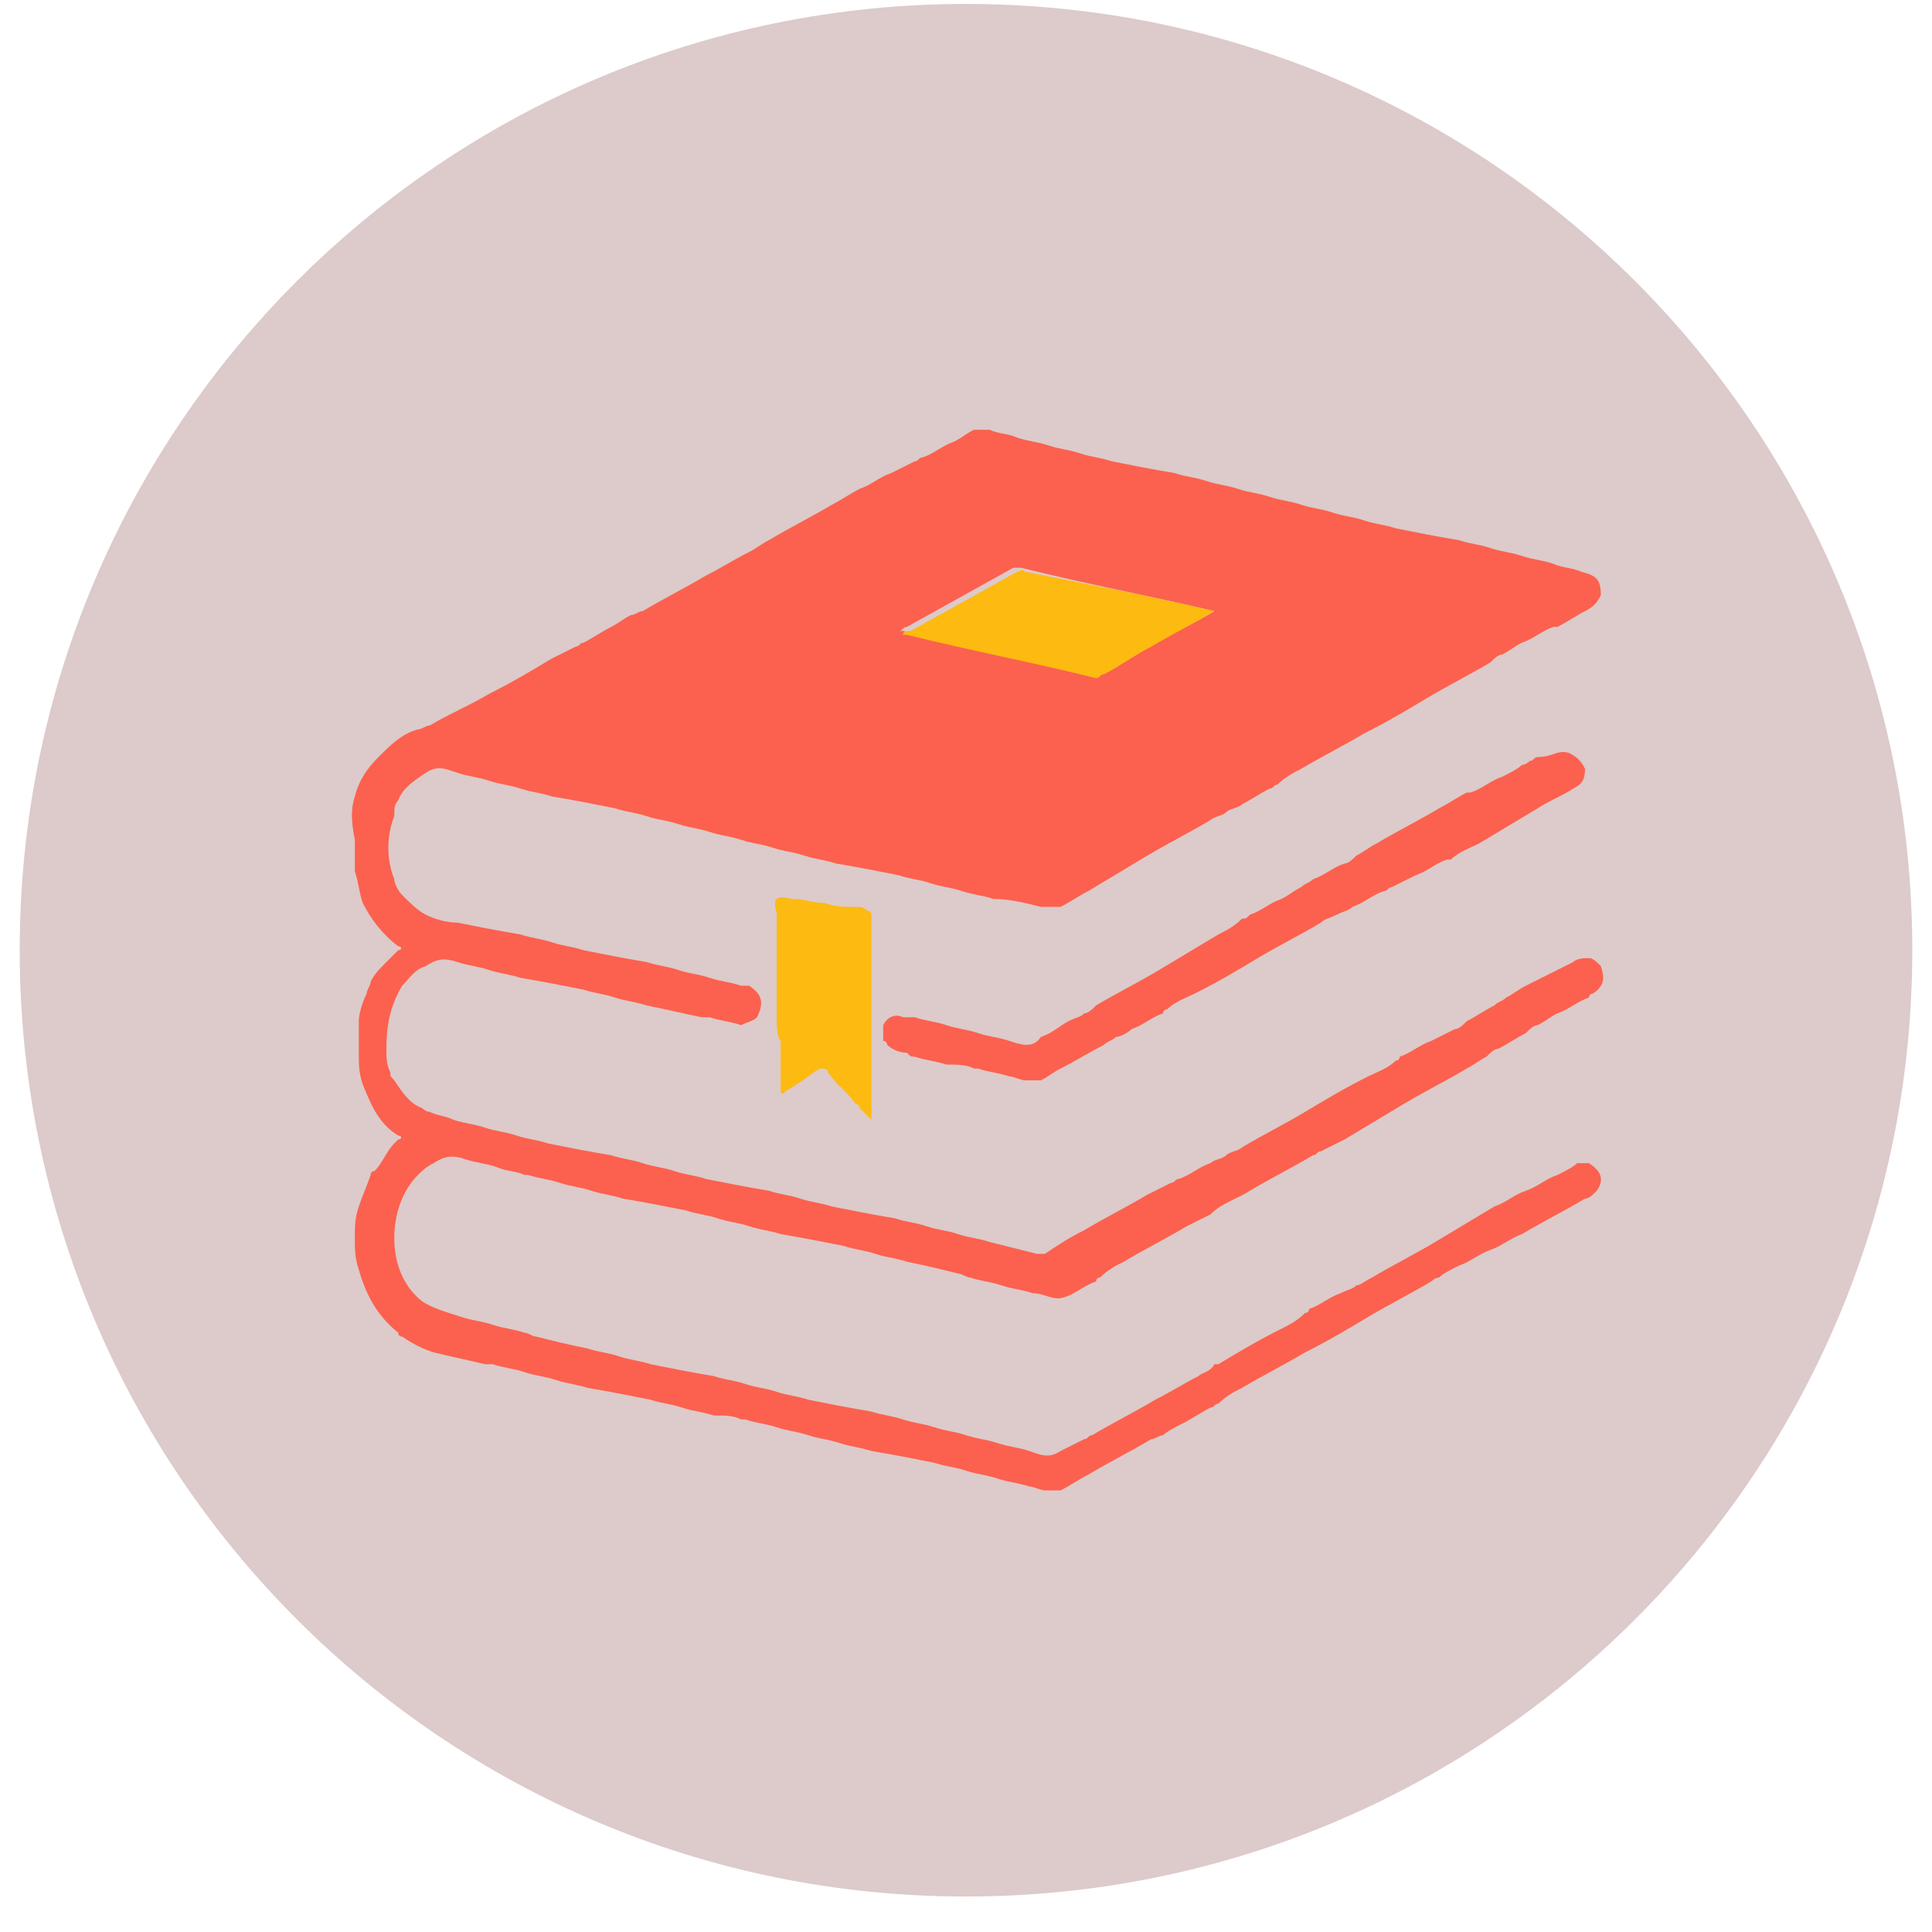 <svg width="49" height="49" viewBox="0 0 49 49" fill="none" xmlns="http://www.w3.org/2000/svg">
<path d="M24.5 48.1C37.755 48.1 48.5 37.355 48.5 24.1C48.5 10.845 37.755 0.1 24.5 0.1C11.245 0.1 0.5 10.845 0.5 24.1C0.5 37.355 11.245 48.1 24.5 48.1Z" fill="#DDCACA"/>
<path d="M9 20.2C9.1 19.8 9.3 19.5 9.6 19.2C9.9 18.9 10.2 18.6 10.6 18.5C10.7 18.5 10.8 18.4 10.9 18.4C11.4 18.1 11.9 17.9 12.4 17.6C13 17.3 13.5 17 14 16.7C14.2 16.6 14.4 16.5 14.6 16.4C14.7 16.4 14.7 16.3 14.8 16.3C15 16.2 15.3 16 15.5 15.9C15.7 15.8 15.8 15.7 16 15.6C16.1 15.6 16.2 15.5 16.3 15.5C16.8 15.2 17.4 14.9 17.9 14.6C18.3 14.4 18.6 14.2 19 14C19.2 13.9 19.3 13.8 19.5 13.7C20 13.4 20.6 13.1 21.1 12.8C21.3 12.7 21.6 12.5 21.8 12.4C22.1 12.3 22.3 12.1 22.6 12C22.8 11.9 23 11.8 23.2 11.7C23.3 11.7 23.3 11.6 23.4 11.6C23.7 11.5 23.9 11.3 24.2 11.2C24.4 11.1 24.5 11 24.7 10.9C24.8 10.9 24.9 10.9 25 10.9H25.1C25.3 11 25.6 11 25.8 11.1C26.1 11.2 26.3 11.2 26.6 11.3C26.9 11.4 27.1 11.4 27.4 11.5C27.7 11.6 27.9 11.6 28.2 11.7C28.7 11.8 29.2 11.9 29.8 12C30.1 12.1 30.3 12.1 30.6 12.2C30.9 12.3 31.1 12.3 31.4 12.4C31.7 12.5 31.9 12.5 32.2 12.6C32.5 12.7 32.7 12.7 33 12.8C33.3 12.9 33.5 12.9 33.8 13C34.1 13.1 34.3 13.1 34.6 13.2C34.9 13.3 35.1 13.3 35.4 13.4C35.9 13.5 36.4 13.6 37 13.7C37.3 13.8 37.5 13.8 37.8 13.9C38.1 14 38.3 14 38.6 14.1C38.9 14.2 39.1 14.2 39.4 14.3C39.6 14.4 39.9 14.4 40.1 14.5C40.5 14.6 40.6 14.7 40.6 15.1C40.5 15.3 40.4 15.4 40.2 15.5C40 15.6 39.7 15.8 39.5 15.9H39.4C39.1 16 38.9 16.2 38.6 16.3C38.4 16.4 38.3 16.5 38.1 16.6C38 16.6 37.9 16.7 37.8 16.8C37.3 17.1 36.7 17.4 36.2 17.7C35.7 18 35.2 18.3 34.6 18.6C34.1 18.9 33.5 19.2 33 19.5C32.8 19.6 32.6 19.7 32.4 19.9C32.3 19.9 32.3 20 32.2 20C32 20.1 31.7 20.3 31.5 20.4C31.4 20.5 31.2 20.5 31.1 20.6C31 20.7 30.8 20.7 30.7 20.8C30.2 21.1 29.6 21.4 29.1 21.7C28.6 22 28.1 22.3 27.6 22.6C27.4 22.7 27.1 22.9 26.9 23C26.9 23 26.9 23 26.8 23C26.7 23 26.5 23 26.4 23C26 22.9 25.6 22.8 25.2 22.8C24.9 22.7 24.7 22.7 24.4 22.6C24.1 22.5 23.9 22.5 23.6 22.4C23.3 22.3 23.1 22.3 22.8 22.2C22.3 22.1 21.8 22 21.2 21.9C20.9 21.8 20.7 21.8 20.4 21.7C20.1 21.6 19.9 21.6 19.6 21.5C19.3 21.4 19.1 21.4 18.8 21.3C18.5 21.2 18.3 21.2 18 21.1C17.7 21 17.5 21 17.2 20.9C16.9 20.8 16.7 20.8 16.4 20.7C16.1 20.6 15.9 20.6 15.6 20.5C15.1 20.4 14.6 20.3 14 20.2C13.7 20.1 13.5 20.1 13.2 20C12.9 19.9 12.7 19.9 12.4 19.8C12.1 19.7 11.9 19.7 11.6 19.6C11.3 19.5 11.1 19.4 10.8 19.6C10.5 19.8 10.2 20 10.1 20.3C10 20.4 10 20.5 10 20.7C9.8 21.2 9.8 21.8 10 22.3C10 22.4 10.1 22.6 10.2 22.7C10.4 22.9 10.6 23.1 10.8 23.2C11 23.3 11.3 23.4 11.6 23.4C12.1 23.5 12.6 23.6 13.2 23.7C13.5 23.8 13.7 23.8 14 23.9C14.3 24 14.5 24 14.8 24.1C15.3 24.2 15.8 24.3 16.4 24.4C16.7 24.5 16.9 24.5 17.2 24.6C17.5 24.7 17.7 24.7 18 24.8C18.3 24.9 18.5 24.9 18.8 25C18.9 25 18.9 25 19 25C19.3 25.2 19.4 25.4 19.2 25.8C19.1 25.9 19 25.9 18.8 26C18.5 25.9 18.3 25.9 18 25.8C17.9 25.8 17.9 25.8 17.8 25.8C17.3 25.7 16.9 25.6 16.4 25.5C16.1 25.4 15.9 25.4 15.6 25.3C15.3 25.2 15.1 25.2 14.8 25.1C14.3 25 13.8 24.9 13.2 24.8C12.9 24.7 12.7 24.7 12.4 24.6C12.1 24.5 11.9 24.5 11.6 24.4C11.3 24.3 11.1 24.3 10.8 24.5C10.5 24.6 10.4 24.8 10.2 25C9.9 25.5 9.8 26 9.8 26.6C9.8 26.8 9.8 27 9.9 27.2C9.9 27.3 9.9 27.3 10 27.4C10.2 27.7 10.4 28 10.7 28.1C10.7 28.1 10.8 28.2 10.9 28.2C11.1 28.3 11.3 28.3 11.5 28.4C11.8 28.5 12 28.5 12.3 28.6C12.6 28.7 12.8 28.7 13.1 28.8C13.4 28.9 13.6 28.9 13.9 29C14.4 29.1 14.9 29.2 15.5 29.3C15.8 29.4 16 29.4 16.3 29.5C16.6 29.6 16.8 29.6 17.1 29.7C17.4 29.8 17.6 29.8 17.9 29.9C18.4 30 18.9 30.1 19.5 30.2C19.8 30.3 20 30.3 20.3 30.4C20.6 30.5 20.8 30.5 21.1 30.6C21.6 30.7 22.1 30.8 22.7 30.9C23 31 23.2 31 23.5 31.1C23.8 31.2 24 31.2 24.3 31.3C24.6 31.4 24.8 31.4 25.1 31.5C25.5 31.6 25.9 31.7 26.3 31.8C26.4 31.8 26.4 31.8 26.5 31.8C26.8 31.6 27.1 31.4 27.5 31.2C28 30.9 28.6 30.6 29.1 30.3C29.3 30.2 29.5 30.1 29.7 30C29.8 30 29.8 29.9 29.9 29.9C30.2 29.8 30.4 29.6 30.7 29.5C30.8 29.4 31 29.4 31.1 29.3C31.2 29.2 31.4 29.2 31.5 29.1C32 28.8 32.6 28.5 33.1 28.2C33.6 27.9 34.1 27.6 34.7 27.3C34.9 27.2 35.2 27.1 35.4 26.9C35.4 26.9 35.5 26.9 35.5 26.8C35.8 26.7 36 26.5 36.3 26.4C36.5 26.3 36.7 26.2 36.9 26.1C37 26.1 37.1 26 37.2 25.9C37.4 25.8 37.7 25.6 37.9 25.5C38 25.4 38.1 25.4 38.2 25.3C38.4 25.2 38.5 25.1 38.7 25C39.1 24.8 39.5 24.6 39.9 24.4C40 24.3 40.2 24.3 40.3 24.3C40.4 24.3 40.5 24.4 40.6 24.5C40.7 24.8 40.7 25 40.4 25.2C40.4 25.2 40.3 25.2 40.3 25.3C40 25.4 39.8 25.6 39.5 25.7C39.3 25.8 39.2 25.9 39 26C38.9 26 38.8 26.1 38.7 26.2C38.5 26.3 38.2 26.5 38 26.6C37.9 26.6 37.8 26.7 37.7 26.8C37.5 26.9 37.4 27 37.2 27.1C36.7 27.4 36.1 27.7 35.6 28C35.1 28.3 34.6 28.6 34.1 28.9C33.9 29 33.7 29.1 33.5 29.2C33.4 29.2 33.4 29.3 33.3 29.3C32.8 29.6 32.2 29.9 31.7 30.2C31.4 30.4 31 30.5 30.7 30.8C30.5 30.9 30.3 31 30.1 31.1C29.6 31.4 29 31.7 28.5 32C28.3 32.1 28.1 32.2 27.9 32.4C27.9 32.4 27.8 32.4 27.8 32.5C27.5 32.6 27.3 32.8 27 32.9C26.7 33 26.5 32.8 26.2 32.8C25.9 32.7 25.7 32.7 25.4 32.6C25.1 32.5 24.9 32.5 24.6 32.4C24.5 32.4 24.4 32.3 24.3 32.3C23.9 32.2 23.5 32.1 23 32C22.7 31.9 22.5 31.9 22.2 31.8C21.9 31.7 21.7 31.7 21.4 31.6C20.9 31.5 20.4 31.4 19.8 31.3C19.5 31.2 19.3 31.2 19 31.1C18.7 31 18.5 31 18.2 30.9C17.9 30.8 17.7 30.8 17.4 30.7C16.9 30.6 16.4 30.5 15.8 30.4C15.5 30.3 15.3 30.3 15 30.2C14.7 30.1 14.5 30.1 14.2 30C13.9 29.9 13.7 29.9 13.4 29.8H13.3C13.1 29.7 12.8 29.7 12.6 29.6C12.3 29.5 12.1 29.5 11.8 29.4C11.5 29.3 11.3 29.3 11 29.5C10.8 29.6 10.7 29.7 10.6 29.8C10.2 30.2 10 30.8 10 31.4C10 32 10.2 32.6 10.7 33C11 33.2 11.4 33.3 11.7 33.4C12 33.5 12.2 33.5 12.5 33.6C12.8 33.7 13 33.7 13.3 33.8C13.4 33.8 13.5 33.9 13.6 33.9C14 34 14.4 34.1 14.9 34.2C15.2 34.3 15.4 34.3 15.7 34.4C16 34.5 16.2 34.5 16.5 34.6C17 34.7 17.5 34.8 18.1 34.9C18.4 35 18.6 35 18.9 35.1C19.2 35.2 19.4 35.2 19.7 35.3C20 35.4 20.2 35.4 20.5 35.5C21 35.6 21.5 35.7 22.1 35.8C22.4 35.9 22.6 35.9 22.9 36C23.2 36.1 23.4 36.1 23.7 36.2C24 36.3 24.2 36.3 24.5 36.4C24.8 36.5 25 36.5 25.3 36.6C25.6 36.7 25.8 36.7 26.1 36.8C26.4 36.9 26.6 37 26.9 36.8C27.1 36.7 27.3 36.6 27.5 36.5C27.6 36.5 27.6 36.4 27.7 36.4C28.2 36.1 28.8 35.8 29.3 35.5C29.7 35.3 30 35.1 30.4 34.9C30.5 34.8 30.7 34.8 30.8 34.6C30.8 34.6 30.8 34.6 30.9 34.6C31.4 34.3 31.9 34 32.5 33.7C32.7 33.6 32.9 33.5 33.1 33.3C33.1 33.3 33.2 33.3 33.2 33.2C33.5 33.1 33.7 32.9 34 32.8C34.2 32.7 34.3 32.7 34.4 32.6C34.5 32.6 34.6 32.5 34.8 32.4C35.3 32.1 35.9 31.8 36.4 31.5C36.9 31.2 37.4 30.9 37.9 30.6C38.2 30.5 38.4 30.3 38.7 30.2C39 30.1 39.2 29.9 39.5 29.8C39.7 29.7 39.9 29.6 40 29.5C40.1 29.5 40.2 29.5 40.2 29.5H40.3C40.6 29.7 40.7 29.9 40.5 30.2C40.4 30.3 40.3 30.4 40.2 30.4C39.7 30.7 39.1 31 38.6 31.3C38.3 31.4 38.1 31.6 37.8 31.7C37.5 31.8 37.3 32 37 32.1C36.8 32.2 36.6 32.3 36.5 32.4C36.4 32.4 36.3 32.5 36.3 32.5C35.8 32.8 35.2 33.1 34.7 33.4C34.2 33.7 33.7 34 33.1 34.3C32.6 34.6 32 34.9 31.5 35.2C31.3 35.3 31.1 35.4 30.9 35.6C30.8 35.6 30.8 35.7 30.7 35.7C30.5 35.8 30.2 36 30 36.1C29.8 36.2 29.6 36.3 29.5 36.4C29.4 36.4 29.3 36.5 29.2 36.5C28.7 36.8 28.1 37.1 27.6 37.4C27.4 37.5 27.1 37.7 26.9 37.8C26.8 37.8 26.6 37.8 26.5 37.8C26.4 37.8 26.2 37.7 26.1 37.7C25.8 37.6 25.6 37.6 25.3 37.5C25 37.4 24.8 37.4 24.5 37.3C24.2 37.2 24 37.2 23.7 37.1C23.2 37 22.7 36.9 22.1 36.8C21.8 36.7 21.6 36.7 21.3 36.6C21 36.5 20.8 36.5 20.5 36.4C20.2 36.3 20 36.3 19.7 36.2C19.4 36.1 19.2 36.1 18.9 36H18.8C18.6 35.9 18.4 35.9 18.1 35.9C17.8 35.8 17.6 35.8 17.3 35.7C17 35.6 16.8 35.6 16.5 35.5C16 35.4 15.5 35.3 14.9 35.2C14.6 35.1 14.4 35.1 14.1 35C13.8 34.9 13.6 34.9 13.3 34.8C13 34.7 12.8 34.7 12.5 34.6C12.4 34.6 12.3 34.6 12.3 34.6C11.9 34.5 11.4 34.4 11 34.3C10.7 34.2 10.5 34.1 10.2 33.9C10.2 33.9 10.1 33.9 10.1 33.8C9.6 33.4 9.3 32.9 9.1 32.2C9 31.9 9 31.7 9 31.4C9 31.1 9 30.9 9.1 30.6C9.2 30.3 9.3 30.1 9.4 29.8C9.4 29.8 9.4 29.7 9.5 29.7C9.7 29.5 9.8 29.2 10 29L10.1 28.9C10.2 28.9 10.2 28.8 10.1 28.8C9.6 28.5 9.4 28 9.2 27.5C9.1 27.2 9.1 27 9.1 26.7C9.1 26.4 9.1 26.2 9.1 25.9C9.1 25.7 9.2 25.4 9.3 25.2C9.3 25.1 9.4 25 9.4 24.9C9.5 24.7 9.6 24.6 9.8 24.4C9.9 24.3 10 24.2 10.1 24.1C10.2 24.1 10.2 24 10.1 24C9.7 23.7 9.4 23.3 9.2 22.9C9.1 22.6 9.1 22.4 9 22.1C9 21.8 9 21.6 9 21.3C8.9 20.8 8.9 20.5 9 20.2ZM30.8 15.5C30.8 15.5 30.7 15.5 30.8 15.5C29.1 15.1 27.5 14.8 25.9 14.4C25.8 14.4 25.8 14.4 25.7 14.4C24.8 14.9 23.9 15.4 23 15.9C22.9 15.9 22.9 16 22.8 16H22.9C24.5 16.4 26.1 16.7 27.7 17.1C27.8 17.1 27.9 17.1 27.9 17C28.3 16.8 28.7 16.5 29.1 16.3C29.7 16.1 30.3 15.8 30.8 15.5Z" fill="#FB614E"/>
<path d="M39.8 19.1C40 19.2 40.1 19.3 40.2 19.5C40.2 19.8 40.1 19.9 39.9 20C39.6 20.2 39.3 20.3 39 20.5C38.5 20.8 38 21.1 37.5 21.4C37.3 21.5 37 21.6 36.8 21.8H36.7C36.4 21.9 36.2 22.1 35.9 22.2C35.7 22.3 35.5 22.4 35.3 22.5C35.2 22.5 35.2 22.6 35.1 22.6C34.8 22.7 34.6 22.9 34.3 23C34.2 23.1 34.1 23.1 33.9 23.2C33.7 23.3 33.6 23.3 33.5 23.4C33 23.7 32.4 24 31.9 24.3C31.4 24.6 30.9 24.9 30.3 25.2C30.1 25.3 29.8 25.4 29.6 25.6C29.6 25.6 29.5 25.6 29.5 25.7C29.2 25.8 29 26 28.7 26.1C28.6 26.2 28.4 26.3 28.3 26.3C28.2 26.4 28.1 26.4 28 26.5C27.6 26.7 27.3 26.9 26.9 27.1C26.7 27.2 26.6 27.3 26.4 27.4C26.3 27.4 26.1 27.4 26 27.4C25.9 27.4 25.7 27.3 25.6 27.3C25.3 27.2 25.1 27.2 24.8 27.1H24.7C24.5 27 24.3 27 24 27C23.7 26.9 23.5 26.9 23.2 26.8C23.1 26.8 23.1 26.8 23 26.7C22.8 26.7 22.6 26.6 22.5 26.5C22.5 26.5 22.5 26.4 22.4 26.4C22.4 26.3 22.4 26.2 22.4 26C22.5 25.8 22.7 25.7 22.9 25.8C23 25.8 23.1 25.8 23.2 25.8C23.5 25.9 23.7 25.9 24 26C24.3 26.1 24.5 26.1 24.8 26.2C25.1 26.3 25.3 26.3 25.6 26.4C25.9 26.5 26.2 26.6 26.4 26.3C26.7 26.2 26.9 26 27.1 25.9C27.3 25.8 27.4 25.8 27.5 25.7C27.6 25.7 27.7 25.6 27.8 25.5C28.3 25.2 28.9 24.9 29.4 24.6C29.9 24.3 30.4 24 30.9 23.7C31.1 23.6 31.3 23.5 31.5 23.3C31.6 23.3 31.6 23.3 31.7 23.2C32 23.1 32.2 22.9 32.5 22.8C32.7 22.7 32.8 22.6 33 22.5C33.1 22.4 33.2 22.4 33.3 22.3C33.6 22.2 33.8 22 34.1 21.9C34.2 21.9 34.3 21.8 34.4 21.7C34.6 21.6 34.7 21.5 34.9 21.4C35.4 21.1 36 20.8 36.5 20.5C36.7 20.4 37 20.2 37.2 20.1H37.3C37.6 20 37.8 19.8 38.1 19.7C38.3 19.6 38.5 19.5 38.6 19.4C38.7 19.4 38.8 19.3 38.8 19.3C38.9 19.3 38.9 19.2 39 19.2C39.4 19.2 39.5 19 39.8 19.1Z" fill="#FB614E"/>
<path d="M30.8 15.5C30.3 15.8 29.7 16.1 29.2 16.4C28.8 16.6 28.4 16.9 28 17.1C27.9 17.1 27.9 17.2 27.8 17.2C26.2 16.8 24.6 16.5 23 16.1C23 16.1 23 16.1 22.9 16.1C22.9 16 23 16 23.1 16C24 15.5 24.9 15 25.8 14.5C25.9 14.5 25.9 14.4 26 14.5C27.5 14.8 29.1 15.1 30.8 15.5C30.7 15.5 30.8 15.5 30.8 15.5Z" fill="#FDBA11"/>
<path d="M19.7 25.7C19.7 25.4 19.7 25.2 19.7 24.9C19.7 24.6 19.7 24.4 19.7 24.1C19.7 23.8 19.7 23.6 19.7 23.3V23.2C19.7 23.1 19.6 22.9 19.7 22.8C19.8 22.7 20 22.8 20.1 22.8C20.4 22.8 20.6 22.9 20.9 22.9C21.2 23 21.4 23 21.7 23C21.8 23 21.9 23 22 23.1C22.1 23.1 22.1 23.2 22.1 23.2C22.1 23.5 22.1 23.7 22.1 24C22.1 24.3 22.1 24.5 22.1 24.8C22.1 25.1 22.1 25.3 22.1 25.6C22.1 25.9 22.1 26.1 22.1 26.4C22.1 26.7 22.1 26.9 22.1 27.2C22.1 27.5 22.1 27.7 22.1 28C22.1 28.1 22.1 28.3 22.1 28.4C22 28.3 21.9 28.2 21.8 28.1C21.8 28.1 21.8 28 21.7 28C21.5 27.7 21.2 27.5 21 27.2C21 27.1 20.9 27.1 20.8 27.1C20.6 27.2 20.4 27.4 20.2 27.5C20.1 27.6 20 27.6 19.9 27.7C19.8 27.8 19.8 27.7 19.8 27.6C19.8 27.5 19.8 27.3 19.8 27.2C19.8 26.9 19.8 26.7 19.8 26.4C19.7 26.3 19.7 26 19.7 25.7Z" fill="#FDBA11"/>
</svg>
